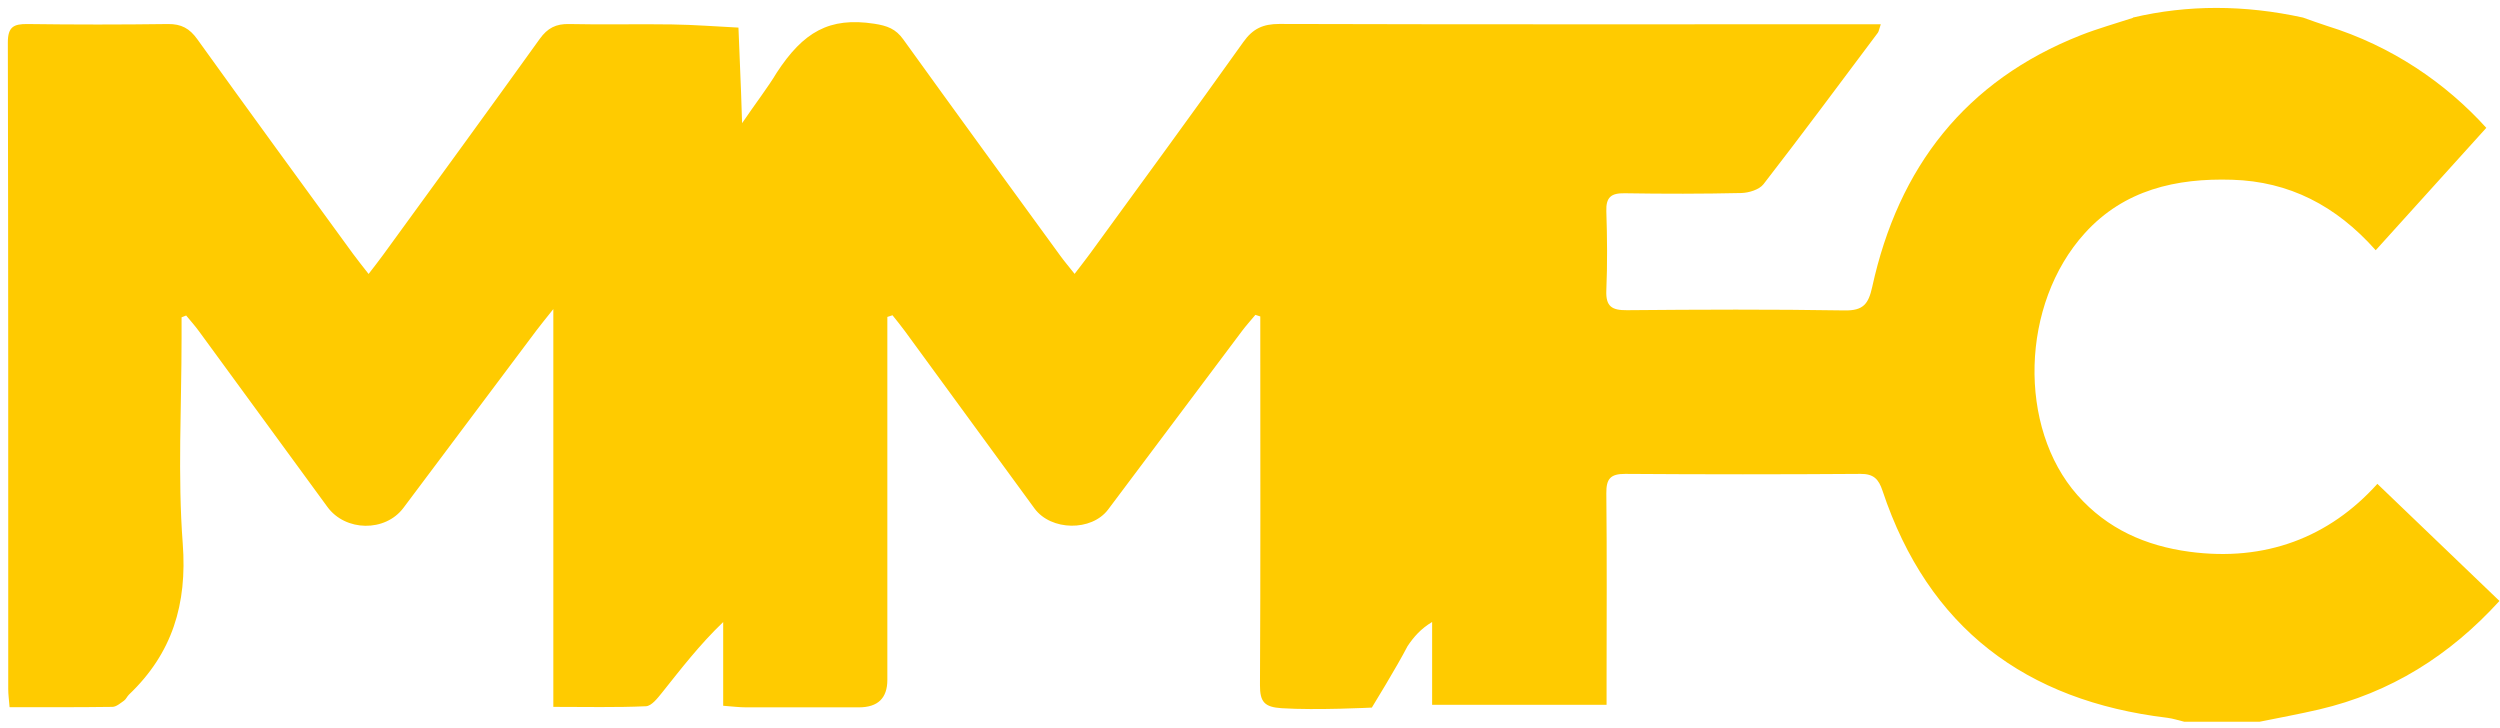 <?xml version="1.0" encoding="UTF-8"?><svg id="a" xmlns="http://www.w3.org/2000/svg" viewBox="0 0 316 92"><defs><style>.b{fill:#ffcb00;stroke-width:0px;}</style></defs><path class="b" d="M269.6,2.22c6.92-1.63,14.08-1.62,21.5,0,1.01.35,2,.73,3.02,1.05,8.25,2.55,15.06,7.27,20.15,12.89-4.67,5.16-9.23,10.21-13.98,15.47-5.02-5.66-10.95-8.69-18.14-8.91-7.08-.22-13.66,1.27-18.62,6.74-8.15,8.98-8.49,24.58-.95,33.12,3.79,4.29,8.66,6.42,14.16,7.16,9.59,1.29,17.67-1.81,23.76-8.58,5.23,5.02,10.31,9.89,15.43,14.8-6.28,6.9-13.77,11.61-22.81,13.72-2.49.58-5.01,1.04-7.52,1.55h-9.5c-.72-.17-1.43-.41-2.15-.5-17.92-2.15-30.22-11.36-36-28.7-.49-1.48-1.13-2.14-2.77-2.13-9.92.07-19.83.07-29.75,0-1.89-.01-2.41.64-2.39,2.46.08,7.92.04,15.83.03,23.75,0,.97,0,1.93,0,2.98h-22.05v-10.47c-1.45.87-2.34,1.91-3.11,3.06-1.34,2.6-4.51,7.76-4.51,7.76,0,0-7.03.36-11.39.08-2.18-.14-2.76-.79-2.75-2.92.08-14.58.04-29.16.04-43.75,0-.95,0-1.9,0-2.85l-.62-.2c-.55.67-1.14,1.31-1.66,2-5.65,7.53-11.3,15.07-16.95,22.6-2.09,2.79-7.22,2.72-9.31-.13-5.46-7.46-10.91-14.93-16.37-22.4-.5-.69-1.05-1.35-1.58-2.02-.22.07-.43.14-.65.21v2.88c0,14.33,0,28.66,0,43q0,3.46-3.58,3.47c-4.75,0-9.5,0-14.25,0-.87,0-1.75-.11-2.92-.2v-10.58c-2.98,2.85-5.34,5.93-7.76,8.96-.55.68-1.3,1.65-2,1.68-3.78.17-7.58.08-11.71.08v-50.28c-1.04,1.31-1.62,2.01-2.16,2.73-5.6,7.47-11.19,14.94-16.79,22.4-2.3,3.07-7.33,3-9.61-.13-5.41-7.4-10.81-14.8-16.23-22.2-.5-.69-1.08-1.33-1.62-1.99-.19.08-.39.15-.58.23,0,.88,0,1.76,0,2.64,0,8.67-.5,17.37.15,25.99.57,7.62-1.32,13.84-6.79,19.05-.24.23-.37.58-.63.77-.46.32-.97.78-1.47.79-4.3.06-8.6.04-13,.04-.08-.98-.17-1.63-.17-2.28,0-27.25.01-54.5-.05-81.74,0-1.98.74-2.35,2.49-2.33,5.92.08,11.83.08,17.75,0,1.68-.02,2.73.55,3.71,1.92,6.51,9.07,13.1,18.09,19.67,27.11.57.78,1.18,1.53,1.98,2.56.75-.98,1.3-1.67,1.82-2.39,6.62-9.1,13.25-18.18,19.81-27.32.99-1.38,2.06-1.92,3.73-1.88,4.33.1,8.67-.02,13,.05,2.8.04,5.59.26,8.39.4.11,2.73.22,5.45.33,8.18.04.9.09,3,.13,3.9,1.77-2.6,3.31-4.59,4.37-6.37,3.37-5.16,6.65-7.07,12.33-6.2,1.63.25,2.72.64,3.68,1.99,6.57,9.13,13.2,18.22,19.82,27.31.52.72,1.1,1.4,1.83,2.32.78-1.02,1.39-1.8,1.97-2.59,6.47-8.89,12.98-17.76,19.36-26.72,1.2-1.69,2.49-2.28,4.54-2.28,24.41.07,48.83.04,73.24.04.87,0,1.73,0,2.79,0-.22.63-.24.89-.37,1.07-4.8,6.4-9.56,12.83-14.46,19.15-.54.69-1.84,1.08-2.79,1.11-4.91.11-9.83.11-14.75.03-1.7-.03-2.38.49-2.32,2.27.11,3.33.14,6.67,0,10-.09,2.05.71,2.53,2.61,2.51,9.17-.08,18.33-.12,27.5.03,2.36.04,3.02-.8,3.5-2.98,3.31-15.11,11.76-26.06,26.39-31.82,2.14-.84,4.37-1.46,6.56-2.18Z"/></svg>